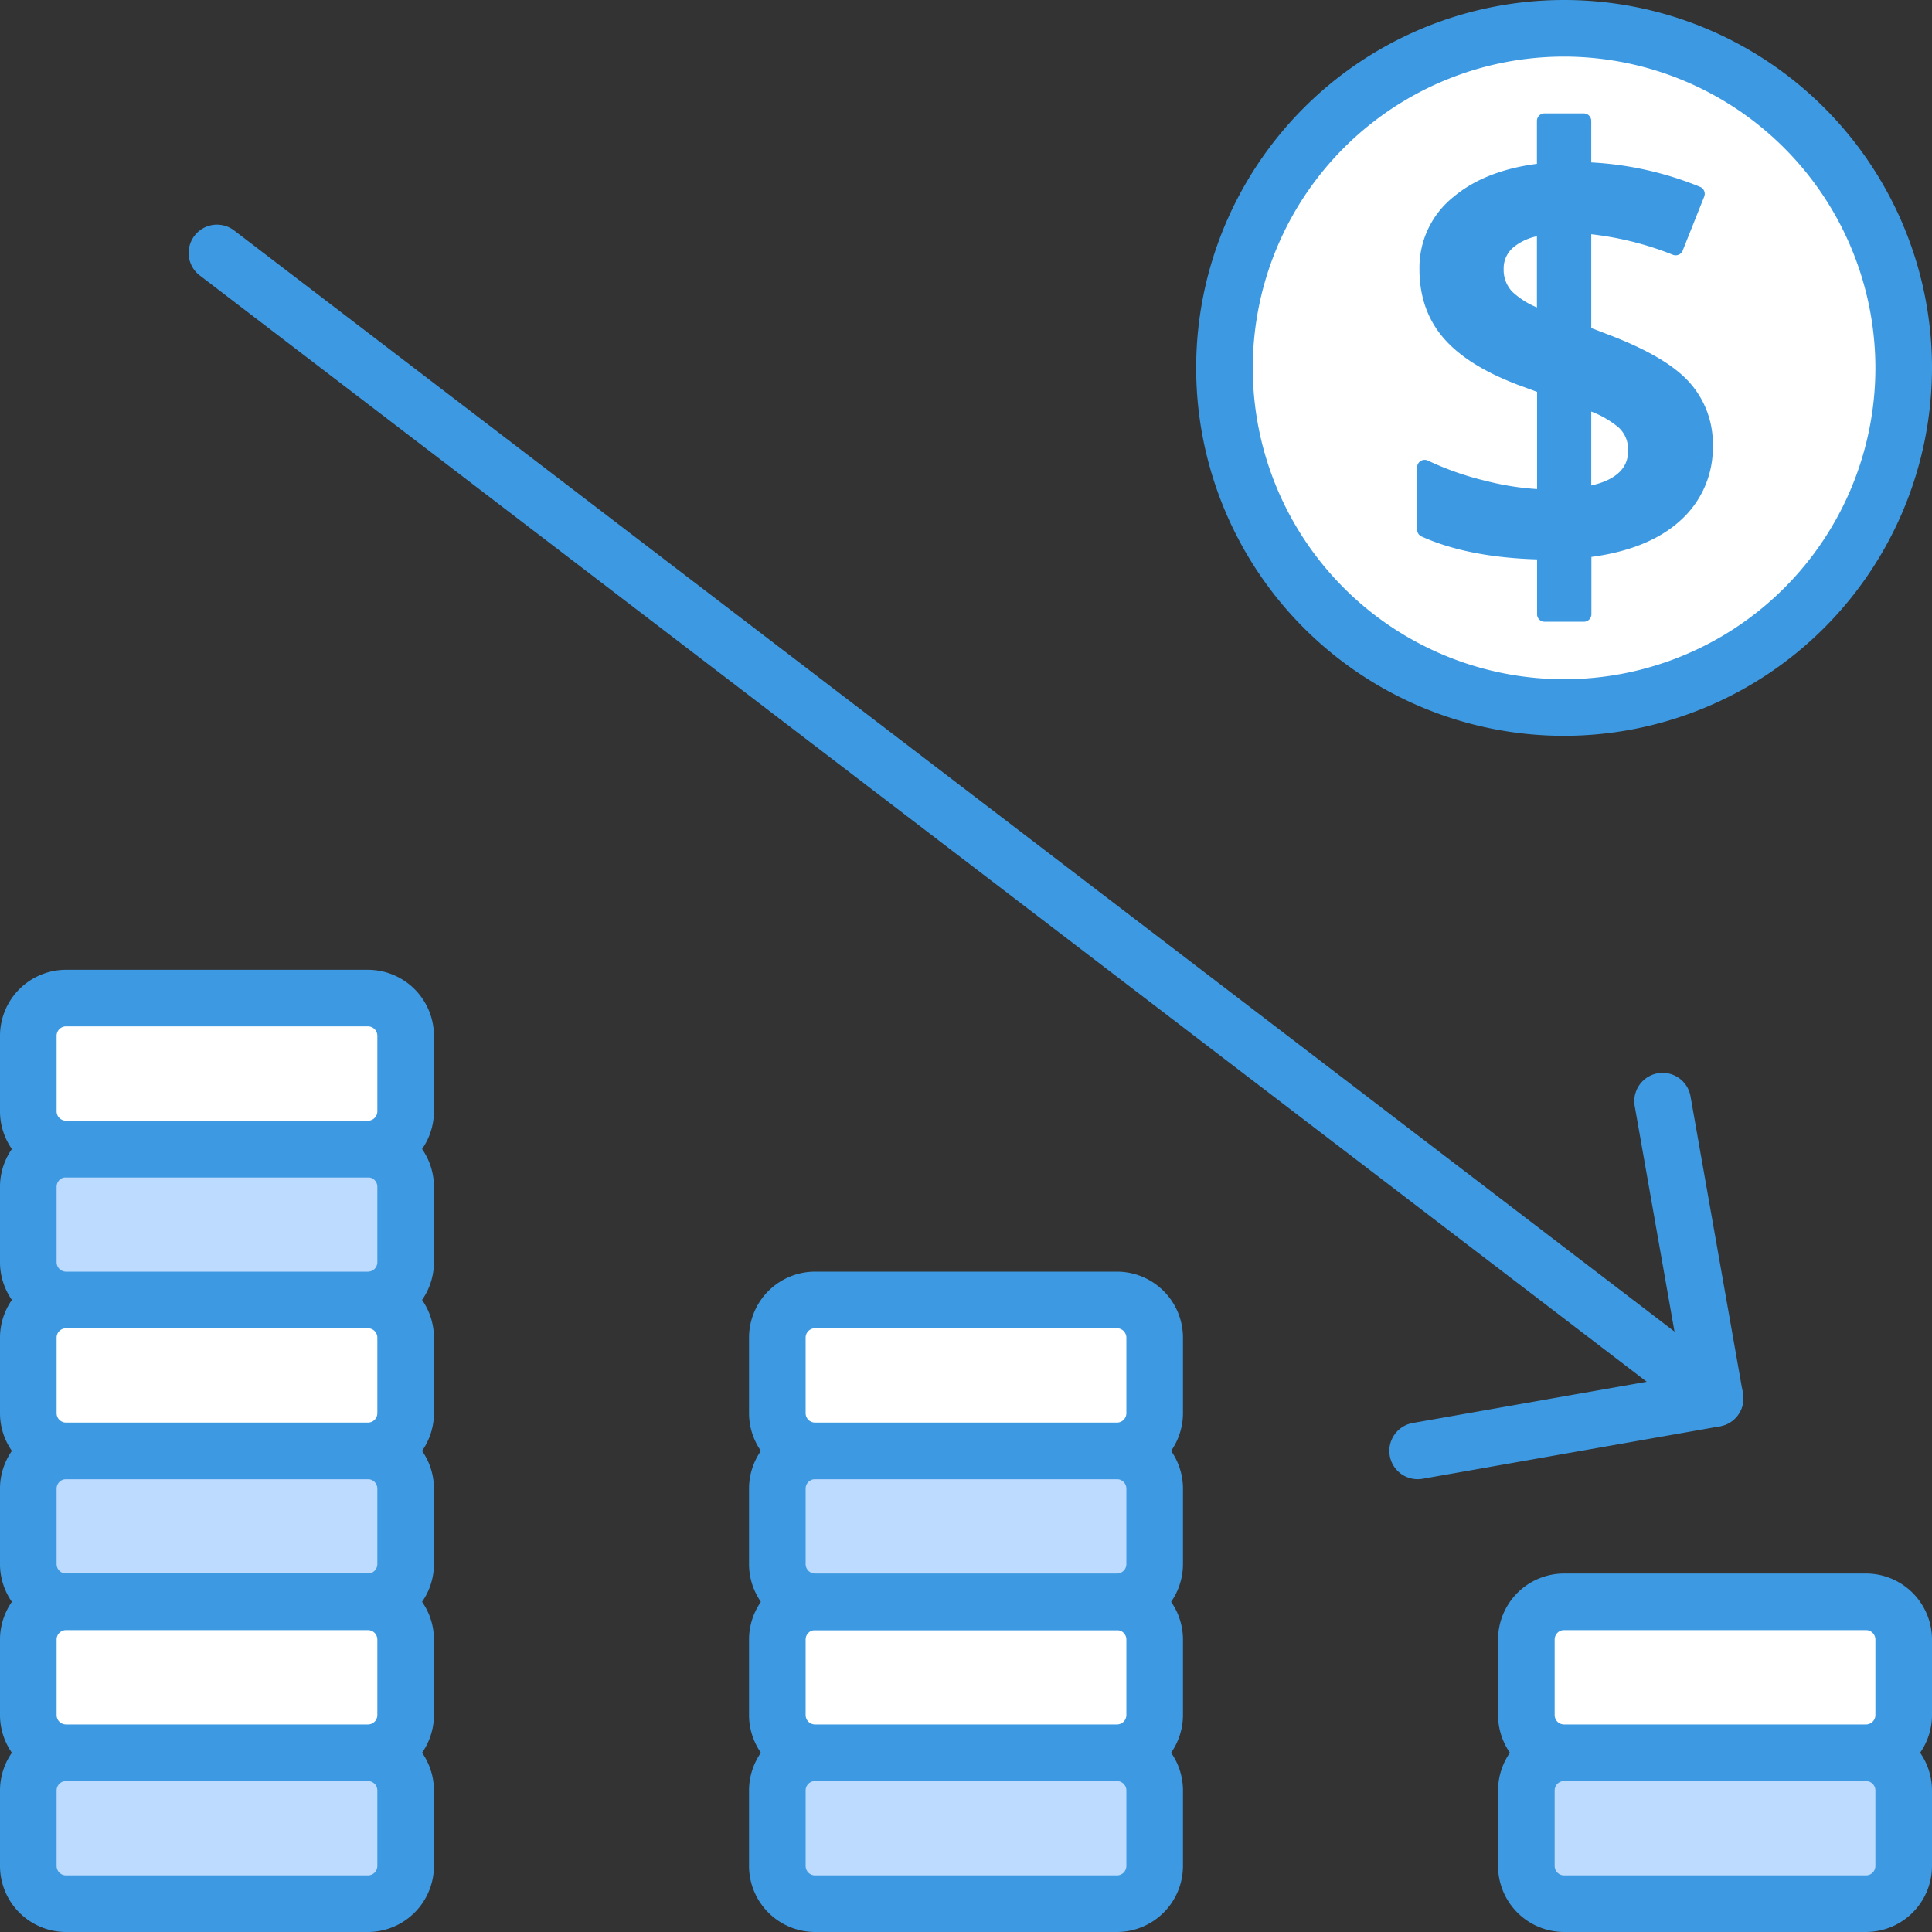 <?xml version="1.0" ?><svg id="OBJECT" viewBox="0 0 512 512" xmlns="http://www.w3.org/2000/svg"><rect x="0" y="0" width="512" height="512" fill="#333333" stroke="none"/><defs><style>.cls-1{fill:#bddbff;}.cls-2{fill:#3d9ae2;}.cls-3{fill:#fff;}</style></defs><title/><rect class="cls-1" height="40" rx="10" ry="10" transform="translate(909 969) rotate(180)" width="100" x="404.5" y="464.5"/><path class="cls-2" d="M494.5,512h-80A17.52,17.52,0,0,1,397,494.5v-20A17.52,17.52,0,0,1,414.5,457h80A17.52,17.52,0,0,1,512,474.5v20A17.52,17.52,0,0,1,494.5,512Zm-80-40a2.5,2.5,0,0,0-2.5,2.5v20a2.5,2.5,0,0,0,2.5,2.5h80a2.5,2.5,0,0,0,2.5-2.5v-20a2.5,2.5,0,0,0-2.5-2.5Z"/><rect class="cls-3" height="40" rx="10" ry="10" transform="translate(909 889) rotate(180)" width="100" x="404.5" y="424.5"/><path class="cls-2" d="M494.5,472h-80A17.52,17.52,0,0,1,397,454.5v-20A17.52,17.52,0,0,1,414.5,417h80A17.52,17.52,0,0,1,512,434.5v20A17.52,17.52,0,0,1,494.5,472Zm-80-40a2.5,2.5,0,0,0-2.5,2.5v20a2.5,2.5,0,0,0,2.5,2.5h80a2.5,2.5,0,0,0,2.5-2.5v-20a2.5,2.5,0,0,0-2.5-2.5Z"/><rect class="cls-1" height="40" rx="10" ry="10" transform="translate(512 969) rotate(180)" width="100" x="206" y="464.5"/><path class="cls-2" d="M296,512H216a17.52,17.52,0,0,1-17.5-17.5v-20A17.52,17.52,0,0,1,216,457h80a17.52,17.52,0,0,1,17.5,17.5v20A17.52,17.52,0,0,1,296,512Zm-80-40a2.5,2.5,0,0,0-2.5,2.5v20A2.5,2.5,0,0,0,216,497h80a2.5,2.5,0,0,0,2.5-2.5v-20A2.5,2.5,0,0,0,296,472Z"/><rect class="cls-3" height="40" rx="10" ry="10" transform="translate(512 889) rotate(180)" width="100" x="206" y="424.5"/><path class="cls-2" d="M296,472H216a17.52,17.52,0,0,1-17.5-17.5v-20A17.52,17.52,0,0,1,216,417h80a17.52,17.52,0,0,1,17.5,17.5v20A17.52,17.52,0,0,1,296,472Zm-80-40a2.5,2.5,0,0,0-2.5,2.5v20A2.5,2.5,0,0,0,216,457h80a2.5,2.5,0,0,0,2.5-2.5v-20A2.5,2.5,0,0,0,296,432Z"/><rect class="cls-1" height="40" rx="10" ry="10" transform="translate(512 809) rotate(180)" width="100" x="206" y="384.5"/><path class="cls-2" d="M296,432H216a17.52,17.52,0,0,1-17.5-17.5v-20A17.52,17.52,0,0,1,216,377h80a17.52,17.52,0,0,1,17.5,17.5v20A17.52,17.52,0,0,1,296,432Zm-80-40a2.5,2.5,0,0,0-2.5,2.5v20A2.5,2.5,0,0,0,216,417h80a2.5,2.5,0,0,0,2.5-2.5v-20A2.5,2.5,0,0,0,296,392Z"/><rect class="cls-3" height="40" rx="10" ry="10" transform="translate(512 729) rotate(180)" width="100" x="206" y="344.5"/><path class="cls-2" d="M296,392H216a17.52,17.52,0,0,1-17.5-17.5v-20A17.52,17.52,0,0,1,216,337h80a17.52,17.52,0,0,1,17.5,17.5v20A17.52,17.52,0,0,1,296,392Zm-80-40a2.5,2.5,0,0,0-2.5,2.5v20A2.5,2.5,0,0,0,216,377h80a2.5,2.5,0,0,0,2.5-2.5v-20A2.5,2.5,0,0,0,296,352Z"/><rect class="cls-1" height="40" rx="10" ry="10" transform="translate(115 809) rotate(180)" width="100" x="7.5" y="384.5"/><path class="cls-2" d="M97.5,432h-80A17.52,17.52,0,0,1,0,414.5v-20A17.52,17.52,0,0,1,17.5,377h80A17.52,17.52,0,0,1,115,394.5v20A17.52,17.52,0,0,1,97.5,432Zm-80-40a2.5,2.5,0,0,0-2.5,2.5v20a2.5,2.5,0,0,0,2.5,2.5h80a2.5,2.5,0,0,0,2.5-2.5v-20a2.5,2.5,0,0,0-2.5-2.5Z"/><rect class="cls-3" height="40" rx="10" ry="10" transform="translate(115 729) rotate(180)" width="100" x="7.5" y="344.5"/><path class="cls-2" d="M97.5,392h-80A17.52,17.52,0,0,1,0,374.5v-20A17.52,17.52,0,0,1,17.5,337h80A17.52,17.52,0,0,1,115,354.5v20A17.52,17.52,0,0,1,97.5,392Zm-80-40a2.5,2.5,0,0,0-2.5,2.5v20a2.5,2.5,0,0,0,2.5,2.5h80a2.5,2.5,0,0,0,2.5-2.5v-20a2.5,2.5,0,0,0-2.5-2.5Z"/><rect class="cls-1" height="40" rx="10" ry="10" transform="translate(115 649) rotate(180)" width="100" x="7.5" y="304.5"/><path class="cls-2" d="M97.5,352h-80A17.52,17.52,0,0,1,0,334.5v-20A17.52,17.52,0,0,1,17.5,297h80A17.52,17.52,0,0,1,115,314.5v20A17.52,17.52,0,0,1,97.5,352Zm-80-40a2.5,2.5,0,0,0-2.5,2.5v20a2.5,2.5,0,0,0,2.5,2.5h80a2.5,2.5,0,0,0,2.5-2.5v-20a2.5,2.5,0,0,0-2.5-2.5Z"/><rect class="cls-3" height="40" rx="10" ry="10" transform="translate(115 569) rotate(180)" width="100" x="7.5" y="264.5"/><path class="cls-2" d="M97.5,312h-80A17.52,17.52,0,0,1,0,294.5v-20A17.52,17.52,0,0,1,17.5,257h80A17.52,17.52,0,0,1,115,274.5v20A17.52,17.52,0,0,1,97.5,312Zm-80-40a2.5,2.5,0,0,0-2.5,2.5v20a2.5,2.5,0,0,0,2.5,2.5h80a2.5,2.5,0,0,0,2.5-2.5v-20a2.5,2.5,0,0,0-2.5-2.5Z"/><rect class="cls-1" height="40" rx="10" ry="10" transform="translate(115 969) rotate(180)" width="100" x="7.5" y="464.5"/><path class="cls-2" d="M97.5,512h-80A17.52,17.52,0,0,1,0,494.5v-20A17.52,17.52,0,0,1,17.5,457h80A17.52,17.52,0,0,1,115,474.5v20A17.52,17.52,0,0,1,97.5,512Zm-80-40a2.5,2.5,0,0,0-2.5,2.5v20a2.5,2.5,0,0,0,2.5,2.5h80a2.5,2.5,0,0,0,2.5-2.5v-20a2.5,2.5,0,0,0-2.5-2.5Z"/><rect class="cls-3" height="40" rx="10" ry="10" transform="translate(115 889) rotate(180)" width="100" x="7.5" y="424.5"/><path class="cls-2" d="M97.5,472h-80A17.52,17.52,0,0,1,0,454.5v-20A17.52,17.52,0,0,1,17.5,417h80A17.52,17.52,0,0,1,115,434.5v20A17.52,17.52,0,0,1,97.5,472Zm-80-40a2.5,2.5,0,0,0-2.5,2.5v20a2.5,2.5,0,0,0,2.5,2.5h80a2.5,2.5,0,0,0,2.5-2.5v-20a2.5,2.5,0,0,0-2.5-2.5Z"/><path class="cls-2" d="M375.71,392a7.5,7.5,0,0,1-1.3-14.89l71.4-12.59-12.59-71.39A7.5,7.5,0,0,1,448,290.52l13.9,78.79A7.5,7.5,0,0,1,455.8,378L377,391.89A8.37,8.37,0,0,1,375.71,392Z"/><path class="cls-2" d="M454.49,378.07a7.48,7.48,0,0,1-4.55-1.54L52.94,73a7.5,7.5,0,1,1,9.12-11.92l397,303.5a7.5,7.5,0,0,1-4.57,13.46Z"/><circle class="cls-3" cx="414.5" cy="97.5" r="90"/><path class="cls-2" d="M414.5,195A97.5,97.5,0,1,1,512,97.5,97.61,97.61,0,0,1,414.5,195Zm0-180A82.5,82.5,0,1,0,497,97.5,82.59,82.59,0,0,0,414.5,15Z"/><path class="cls-2" d="M447.67,101.28c-4.06-4.5-11-8.61-21.32-12.56l-4.65-1.78V62.08a83.12,83.12,0,0,1,21.64,5.44,2,2,0,0,0,2.59-1.11l5.7-14.3a2,2,0,0,0-1.09-2.59,88.09,88.09,0,0,0-28.84-6.47v-11a2,2,0,0,0-2-2H409.3a2,2,0,0,0-2,2V43.42c-9.11,1.18-16.52,4.1-22,8.67a24,24,0,0,0-9.13,19.28c0,7.18,2.15,13.31,6.39,18.22s10.69,8.93,19.53,12.33l5.25,1.93v25.76a72.33,72.33,0,0,1-13.61-2.18,77.21,77.21,0,0,1-15.3-5.36,2,2,0,0,0-2.88,1.8v16.48a2,2,0,0,0,1.17,1.82c8.07,3.66,18.36,5.7,30.62,6.07v14.53a2,2,0,0,0,2,2h10.4a2,2,0,0,0,2-2V147.59c9.93-1.33,17.74-4.47,23.23-9.34a25.87,25.87,0,0,0,8.95-20.16A24.33,24.33,0,0,0,447.67,101.28Zm-16.22,18c0,1.83,0,7.17-9.75,9.38V109.07a25.34,25.34,0,0,1,7.22,4.19A7.76,7.76,0,0,1,431.45,119.26ZM407.3,62.61V81.47a21.56,21.56,0,0,1-6.57-4.2,8.43,8.43,0,0,1-2.24-6.06,7.22,7.22,0,0,1,2.61-5.69A14.45,14.45,0,0,1,407.3,62.61Z"/></svg>
